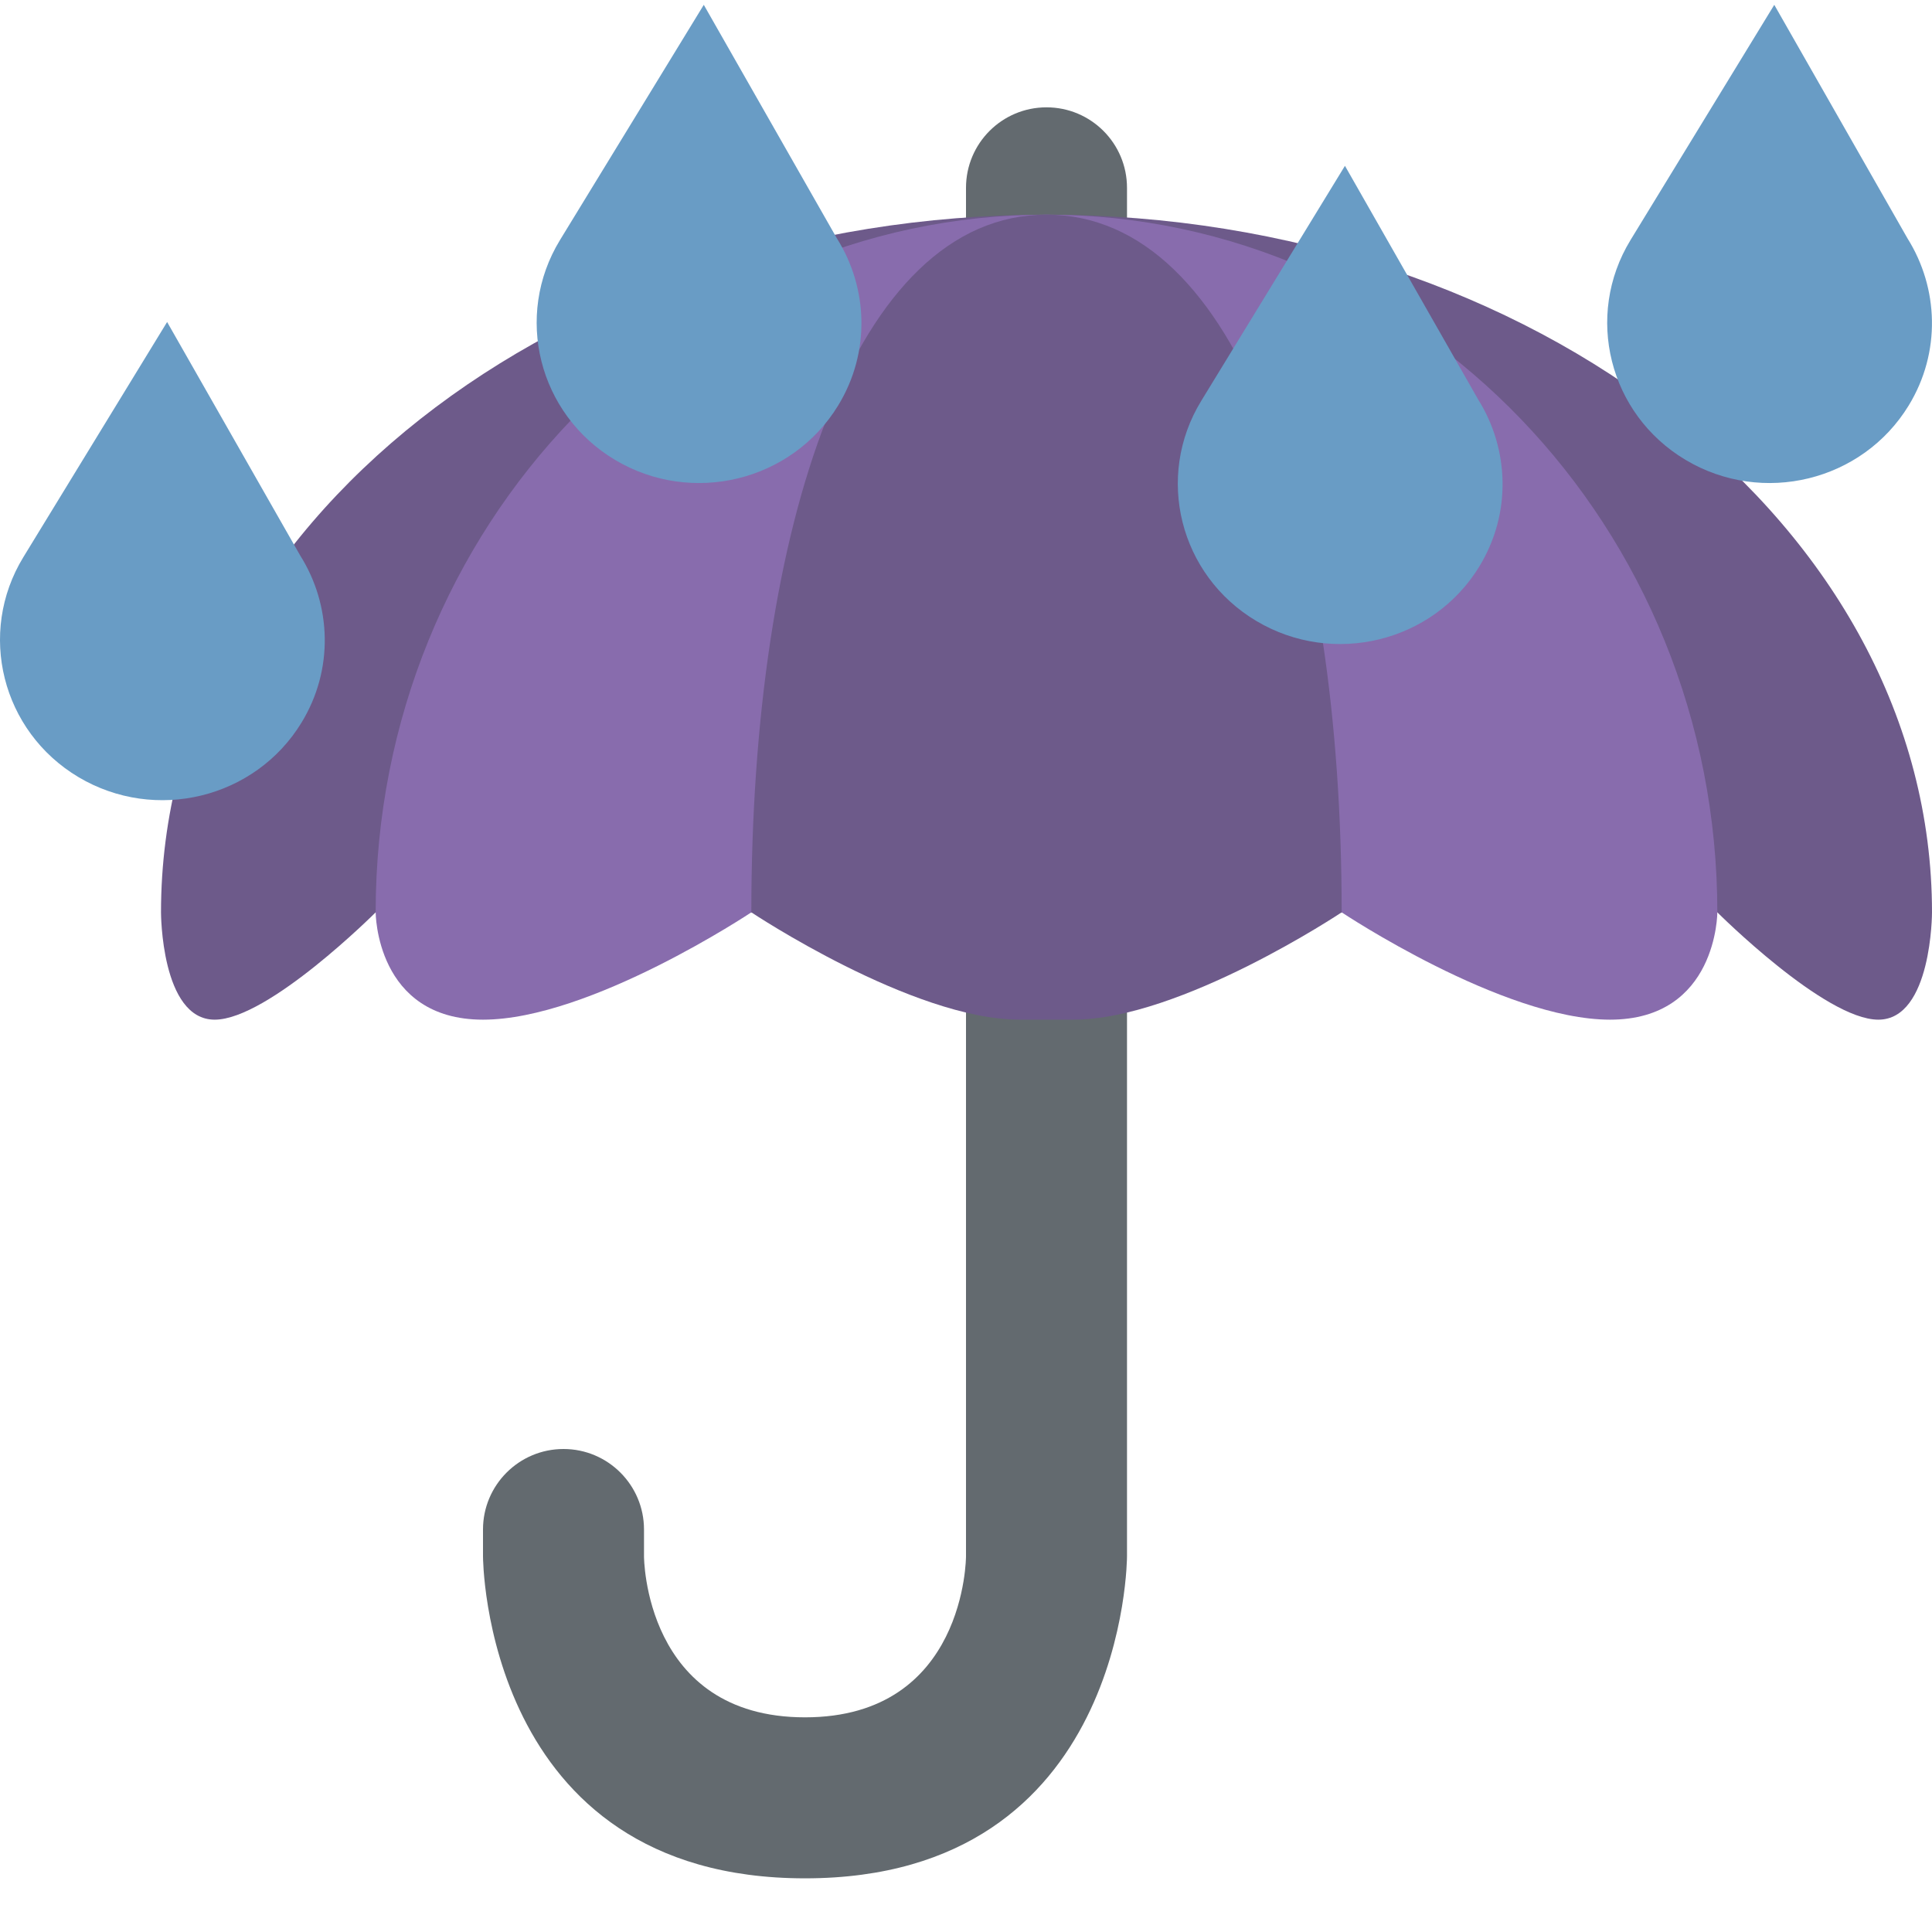 <svg viewBox="0 0 36 36" xmlns="http://www.w3.org/2000/svg"><path d="m9 28.5c0-.828.672-1.5 1.5-1.5s1.5.672 1.5 1.5v.5s0 3 3 3 3-3 3-3v-25.5c0-.829.671-1.5 1.5-1.5s1.5.671 1.5 1.5v25.5s0 6-6 6-6-6-6-6z" fill="#636a6f"/><path d="m19.5 4c9.112 0 16.5 5.82 16.5 13 0 0 0 2-1 2s-3-2-3-2h-25s-2 2-3 2-1-2-1-2c0-7.18 7.387-13 16.5-13z" fill="#6d5a8a"/><path d="m19.5 4c6.903 0 12.5 5.82 12.5 13 0 0 0 2-2 2s-5-2-5-2h-11s-3 2-5 2-2-2-2-2c0-7.18 5.596-13 12.5-13z" fill="#886cad"/><path d="m19.5 4c3.59 0 5.5 5.82 5.5 13 0 0-3 2-5 2h-1c-2 0-5-2-5-2 0-7.18 1.91-13 5.5-13z" fill="#6d5a8a"/><path d="m30.383 4.472c-.863 1.413-.403 3.247 1.028 4.099s3.291.398 4.154-1.014c.607-.992.557-2.192-.021-3.114l-2.483-4.353zm-8.001 3c-.863 1.413-.403 3.247 1.028 4.099s3.291.398 4.154-1.014c.607-.992.557-2.192-.021-3.114l-2.482-4.353zm-11.947-3c-.863 1.413-.402 3.247 1.028 4.099 1.431.852 3.291.398 4.154-1.014.607-.992.558-2.192-.022-3.114l-2.481-4.353zm-10 5.91c-.863 1.413-.402 3.247 1.028 4.099 1.431.851 3.291.398 4.154-1.014.607-.992.558-2.192-.022-3.114l-2.481-4.353-2.679 4.382z" fill="#699cc5"/></svg>